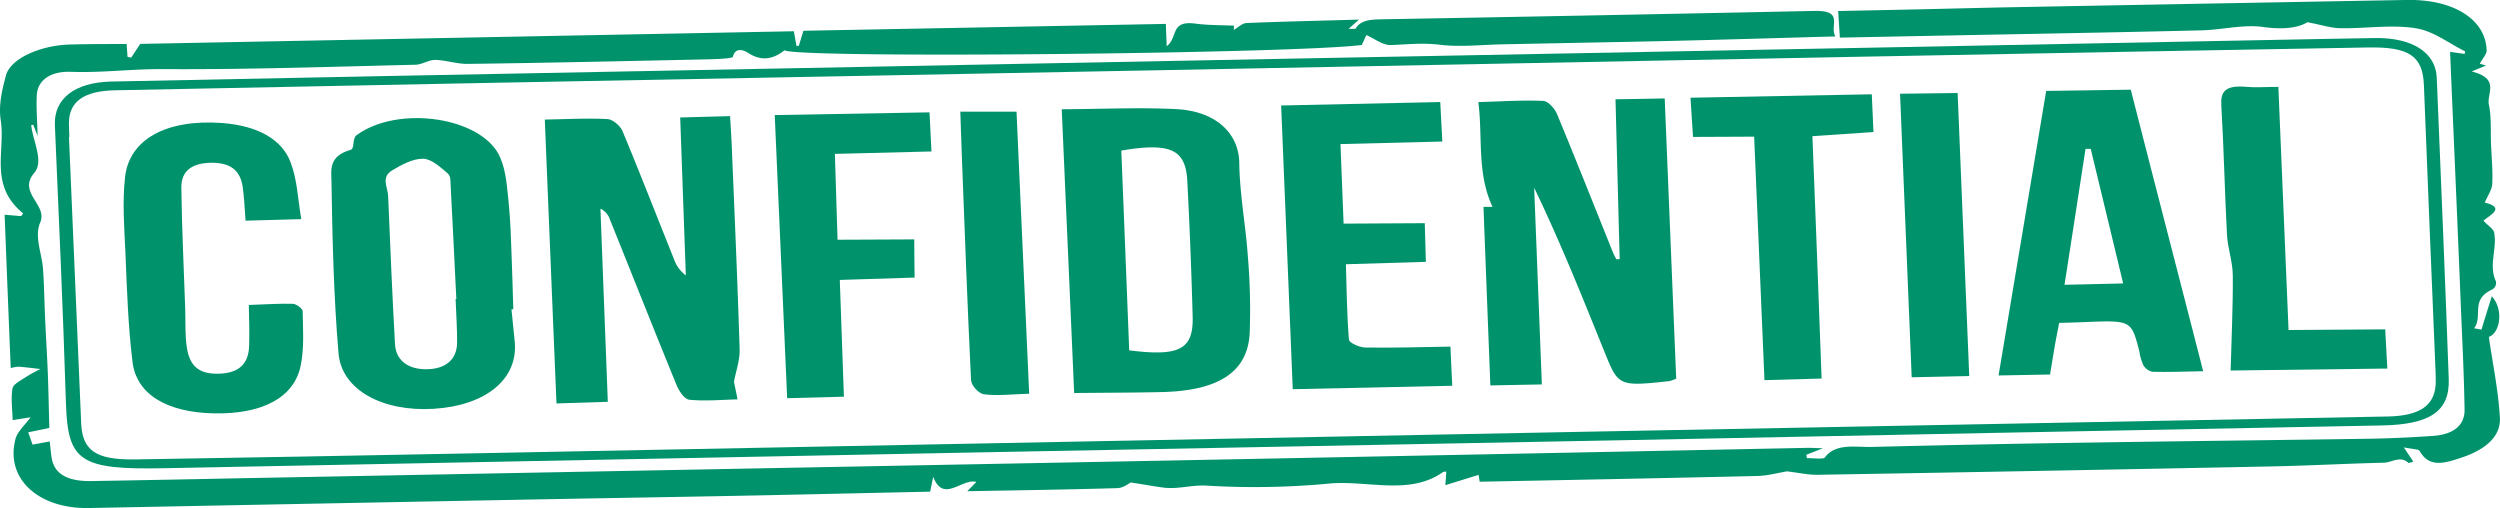 <svg id="Layer_1" data-name="Layer 1" xmlns="http://www.w3.org/2000/svg" viewBox="0 0 728.1 147.97"><defs><style>.cls-1{fill:#00936b;}</style></defs><title>ultrasecreto</title><path class="cls-1" d="M349.82,146.7c-.54.24-2.16,1.59-3.87,1.64-14.41.43-28.83.63-43.76.9,1.09-1.12,1.75-1.8,2.64-2.7-4.22-1.14-9.59,6.31-12.56-1.5-.36,1.75-.6,2.94-.89,4.33-18.45.4-36.79.83-55.12,1.19-19.42.38-38.85.68-58.28,1.05q-65.79,1.24-131.57,2.53C31.56,154.42,21.94,145.49,25,134c.56-2.14,2.79-4.08,4.38-6.29l-5.21.82c-.08-3.13-.55-6.22-.05-9.24.21-1.22,2.46-2.33,4-3.37a46.52,46.52,0,0,1,4.14-2.27c-2.11-.24-4.21-.5-6.33-.68a11.74,11.74,0,0,0-2.33.41C23,98.46,22.4,83.79,21.83,68.72l4.83.4c.23-.37.62-.75.5-.85-9.95-8.14-5.05-18-6.47-27.09-.67-4.29.37-8.81,1.55-13.11,1.3-4.76,9.76-8.63,18.4-8.92C46,19,51.44,19,57.36,19l.26,3.72,1.07.24,2.63-4,190.37-3.68c.31,1.77.53,3,.75,4.25l.68,0c.41-1.32.82-2.65,1.35-4.39l105.55-2c.09,2.44.16,4.08.25,6.5,3.41-2.59.87-7.59,8.4-6.58,3.66.49,7.48.42,11.23.6l-.09,1.23c1.23-.69,2.4-1.93,3.69-2,10.48-.44,21-.66,32.77-1l-3,2.65a9.18,9.18,0,0,0,2,0c1.41-2.43,4.16-2.68,7.61-2.74q63-1.11,126-2.44c8.92-.18,4.29,4.33,6.15,7.43-16.35.45-31.94.93-47.53,1.3-16.46.38-32.91.65-49.37,1-6.14.12-12.45.85-18.37.12-5-.62-9.5-.07-14.26.09-2.27.08-4.67-1.85-7.09-2.91l-1.31,2.89c-19.4,2.53-164.06,4-168.14,1.55-3.14,2.46-6.51,3.42-10.67.72-1.39-.9-3.68-1.59-4.35,1.16-.15.6-5.83.72-9,.79-22.74.49-45.47,1-68.21,1.29-3.16.05-6.34-1.09-9.53-1.16-1.88,0-3.8,1.36-5.73,1.41-24.52.57-49,1.43-73.57,1.27-9-.06-17.82,1.12-26.84.79-5.9-.22-9.64,2.52-9.86,6.75-.19,3.68.12,7.38.24,11.9l-1.28-3.22-.59.08c.5,4.73,3.77,10.57.89,13.93-4.94,5.77,4,9.27,1.73,14.45-1.78,4.13.53,9.06.83,13.64.33,4.93.4,9.86.62,14.79.24,5.19.57,10.38.77,15.57s.29,10.37.44,15.84l-6.15,1.26c.39,1.12.79,2.24,1.26,3.58l5-.91c.18,1.59.31,3.06.52,4.53.69,4.82,4.44,7.1,11.6,7q21.11-.36,42.2-.8,136-2.59,272.05-5.19,92.88-1.8,185.77-3.69c1.07,0,2.15.07,4.3.13l-4.81,1.87c0,.34.09.67.13,1,1.8,0,4.82.35,5.21-.17,3.12-4.23,8.8-3,13.57-3.09q33.32-.84,66.66-1.32c26.25-.41,52.51-.67,78.75-1.08,6-.1,12.08-.41,18.1-.81s9.32-3.09,9.25-7.67c-.15-9.35-.59-18.7-1-28-1-25.26-2.14-50.52-3.22-76.18l4.25.59c.07-.47.19-.71.1-.75-4.76-2.35-9.12-5.89-14.4-6.73-6.87-1.1-14.47.1-21.74,0-2.77,0-5.52-.95-9.76-1.75-2.7,1.66-7,2.21-13,1.38-5.73-.8-12.1.9-18.21,1-25.72.62-51.45,1.06-77.17,1.56l-27.79.55c-.16-2.53-.31-4.82-.49-7.75,8.22-.17,16.13-.32,24-.5,8.61-.19,17.21-.42,25.82-.59q57.88-1.08,115.78-2.13c13.61-.24,23,5.67,23.26,14.7,0,1.14-1.14,2.29-2,3.86l1.8.54L740.33,27c8.35,2.07,4.36,6.41,5,9.6.79,3.8.48,7.7.64,11.56s.54,7.72.36,11.57c-.08,1.69-1.3,3.35-2.18,5.45,6.25,1.53,1.28,3.75-.39,5.29,1.34,1.43,2.9,2.37,3.11,3.43.94,4.72-1.69,9.51.53,14.25a2.19,2.19,0,0,1-1.11,2.35c-6.5,3-2.57,7.71-5.25,11.29l2.15.38c1-3.27,2-6.53,3-9.71,3.46,3.73,2.51,10.64-.86,11.84,1.16,8,2.78,15.76,3.22,23.53.3,5.25-3.87,9.16-11,11.57-5.11,1.72-9.59,3.12-12.4-1.92-.26-.48-2.24-.52-4.59-1l2.78,4.13a12.85,12.85,0,0,1-1.4.42c-2.33-2.26-4.86-.14-7.22-.09-11,.26-22,.87-33,1.09q-65.93,1.32-131.86,2.43c-2.89.05-5.8-.65-8.94-1-2.57.42-5.61,1.28-8.7,1.35-26.83.63-53.66,1.13-80.79,1.67-.17-1-.31-1.91-.33-2l-9.67,3,.27-3.95a4.36,4.36,0,0,0-.92.1c-9.76,7-22.23,2.3-33.32,3.4a231.81,231.81,0,0,1-35.46.59c-4.39-.25-8.08,1-12.1.63C357,147.93,354.18,147.35,349.82,146.7Z" transform="translate(-20.48 -6.18)"/><path class="cls-1" d="M687.47,17.71c8.23-.15,16.46-.33,24.69-.45,10.85-.16,17.72,4.2,18,11.55,1.22,29.23,2.44,58.46,3.49,87.69.35,9.55-5.52,13.33-19.53,13.59q-109.77,2.08-219.53,4.27-91.24,1.75-182.51,3.45-121.79,2.34-243.57,4.73c-24.75.5-28.3-1.89-28.83-19-.84-27-2.06-54-3.22-81C36.17,35,42.14,30.16,52.92,29.93q77.61-1.59,155.22-3.05l189.65-3.65L563.42,20.1ZM40.68,46.12h-.11q1.78,41.63,3.55,83.24c.34,8,4.19,10.8,15.71,10.62q48.39-.78,96.79-1.74,162.7-3.15,325.41-6.32,116.93-2.26,233.83-4.44c9.41-.18,13.76-3.21,14-9.67,0-1.34,0-2.67-.07-4-1.13-27.6-2.31-55.2-3.37-82.8-.33-8.5-4.24-11.27-16.53-11Q636.14,21.3,562.41,22.7q-102.63,2-205.25,3.95Q255.82,28.59,154.5,30.48q-50.34,1-100.68,2c-9,.2-13.29,3.37-13.26,9.61C40.57,43.45,40.64,44.78,40.68,46.12Z" transform="translate(-20.48 -6.18)"/><path class="cls-1" d="M179.15,41c6.7-.11,12.52-.46,18.26-.13,1.62.1,3.78,2.07,4.35,3.44,5.16,12.4,10,24.87,15,37.31a10,10,0,0,0,3.46,4.77c-.54-15.13-1.08-30.26-1.64-46L233.11,40c.18,3.19.38,6,.49,8.75.81,19.71,1.68,39.41,2.29,59.12.1,3.08-1,6.18-1.61,9.26a1.15,1.15,0,0,0,0,.45c.34,1.64.69,3.28,1,4.92-4.69.1-9.45.56-14,.1-1.51-.15-3-2.55-3.68-4.09-6.61-16.13-13-32.3-19.51-48.46a5.24,5.24,0,0,0-2.74-3.09c.71,18.58,1.42,37.16,2.15,56.24l-14.95.48C181.4,96.07,180.28,68.77,179.15,41Z" transform="translate(-20.48 -6.18)"/><path class="cls-1" d="M492.19,81.65c-.4-15.36-.8-30.73-1.21-46.55l14.33-.25q1.69,41.31,3.35,81.6a11.49,11.49,0,0,1-1.92.72c-14.68,1.58-14.92,1.51-18.83-8.16C481.42,92.94,475,76.86,467.29,60.86c.74,18.87,1.48,37.73,2.24,57.28l-15,.29c-.68-17.55-1.35-34.7-2-52l2.63,0c-4.61-9.91-2.8-20.09-4.13-30.52,6.91-.19,12.95-.62,18.91-.34,1.49.08,3.38,2.34,4,3.81,5.56,13.41,10.88,26.86,16.29,40.3.27.68.64,1.34,1,2Z" transform="translate(-20.48 -6.18)"/><path class="cls-1" d="M333.32,120.65C332.11,93,330.92,65.77,329.7,38c11.71-.06,22.51-.57,33.21-.05,11.9.58,18.39,7.21,18.5,15.72.11,9,1.85,18,2.48,27a182.74,182.74,0,0,1,.54,22.68c-.63,11.07-8.87,16.48-24.92,17C350.93,120.56,342.32,120.54,333.32,120.65Zm16-12.44c14.71,1.87,18.76-.28,18.51-9.81q-.53-19.77-1.56-39.53c-.47-9.18-4.92-11.26-19.22-8.83C347.83,69.38,348.59,88.84,349.35,108.21Z" transform="translate(-20.48 -6.18)"/><path class="cls-1" d="M169.44,96.27q.48,4.7.95,9.39c1.07,10.85-8.33,18.64-23.62,19.58-14.85.91-26.8-5.48-27.7-16.15-1.42-16.71-1.78-33.48-2.06-50.22-.05-3.17-.88-7.22,5.61-9.06,1.2-.33.38-3.29,1.7-4.26,12.21-8.95,36.79-5.23,41.82,6.45,1.8,4.18,2,8.72,2.47,13.12.56,5.17.66,10.37.87,15.56s.33,10.37.49,15.56Zm-16.27-3h.21c-.54-11-1.07-22.11-1.66-33.16-.06-1.18.06-2.66-.88-3.45-2-1.7-4.65-4.19-7.13-4.25-3-.06-6.36,1.81-8.94,3.34-3.44,2-1.36,4.93-1.25,7.46.6,14.38,1.19,28.76,2,43.14.24,4.69,3.64,7.31,8.86,7.37,5.62.06,9.1-2.63,9.22-7.55C153.66,101.91,153.31,97.61,153.17,93.31Z" transform="translate(-20.48 -6.18)"/><path class="cls-1" d="M617.54,115.25l-15,.28c4.63-27.69,9.21-55,13.87-82.87l24.64-.36c7,27.44,14,54.34,21.08,82-5.2.09-10,.28-14.82.15a4.13,4.13,0,0,1-2.66-2,15.48,15.48,0,0,1-1.1-3.92c-2.35-9.1-2.35-9.1-16-8.54-2.35.1-4.7.16-7.36.24-.47,2.49-1,5-1.4,7.44S618,112.37,617.54,115.25Zm11.84-65.72-1.51,0c-2,13-4,26-6.12,39.59l17.08-.39C635.56,75.12,632.47,62.32,629.38,49.53Z" transform="translate(-20.48 -6.18)"/><path class="cls-1" d="M108.23,70,92,70.45c-.29-3.49-.38-6.68-.84-9.86-.71-4.91-3.74-7.1-9.28-7s-8.66,2.38-8.59,7.3C73.46,72.57,74,84.26,74.42,96c.13,3.85-.1,7.72.5,11.53.88,5.64,3.93,7.75,9.73,7.47,5.39-.26,8.22-2.87,8.38-8,.13-3.84,0-7.69-.08-12,4.36-.15,8.59-.45,12.8-.34,1,0,2.87,1.4,2.88,2.16.07,5.32.51,10.72-.61,16-2,9.26-11.25,14-25.13,13.75S60.22,121,59.07,111.58C57.78,101,57.44,90.31,57,79.66c-.33-7.26-.9-14.56-.11-21.79C58.05,46.71,69,40.84,85.12,42c10.34.78,17.47,4.71,20,11.47C107.07,58.6,107.19,64,108.23,70Z" transform="translate(-20.48 -6.18)"/><path class="cls-1" d="M411.79,71.31l23.64-.13c.11,3.78.21,7.23.32,11.26l-23.29.7c.23,7.56.29,14.8.89,22,.07.84,3,2.22,4.72,2.25,8,.13,15.95-.12,24.83-.26.17,3.8.34,7.26.53,11.4l-46.45,1c-1.14-27.72-2.25-54.91-3.38-82.63l46.34-1c.19,3.82.38,7.4.6,11.5l-29.66.74C411.2,56.15,411.49,63.6,411.79,71.31Z" transform="translate(-20.48 -6.18)"/><path class="cls-1" d="M264.41,76l22.34-.1c0,3.63.06,7.1.1,11.12l-21.79.69c.41,11.57.8,22.64,1.2,34l-16.53.44c-1.2-27.25-2.4-54.63-3.62-82.46l45.08-.79c.21,4.06.38,7.55.57,11.39L263.63,51C263.89,59.32,264.15,67.48,264.41,76Z" transform="translate(-20.48 -6.18)"/><path class="cls-1" d="M551,116.43l-16.64.46c-1-23.7-2-47-3-70.91l-17.81.08c-.24-3.77-.47-7.37-.73-11.42l52.8-1c.18,4,.33,7.47.49,11l-17.78,1.2C549.25,69.06,550.13,92.38,551,116.43Z" transform="translate(-20.48 -6.18)"/><path class="cls-1" d="M687,102.29l28.15-.19c.19,3.67.39,7.26.62,11.42l-45.64.57c.24-9.27.7-18.43.63-27.59,0-4-1.47-7.93-1.69-11.91-.67-12.59-.91-25.19-1.66-37.78-.22-3.88,1.07-5.93,7.39-5.33,2.72.25,5.54,0,9.23,0C685,55.07,686,78.41,687,102.29Z" transform="translate(-20.48 -6.18)"/><path class="cls-1" d="M594,115.7l-16.76.36c-1.14-27.61-2.25-54.79-3.39-82.58l16.77-.21C591.74,60.83,592.85,87.87,594,115.7Z" transform="translate(-20.48 -6.18)"/><path class="cls-1" d="M300.16,38.7l16.37,0c1.24,27.59,2.45,54.55,3.69,82.15-4.81.13-9.11.67-13.15.17-1.62-.2-3.71-2.64-3.78-4.1-1.07-21.8-1.85-43.59-2.69-65.39C300.44,47.39,300.32,43.29,300.16,38.7Z" transform="translate(-20.48 -6.18)"/></svg>
